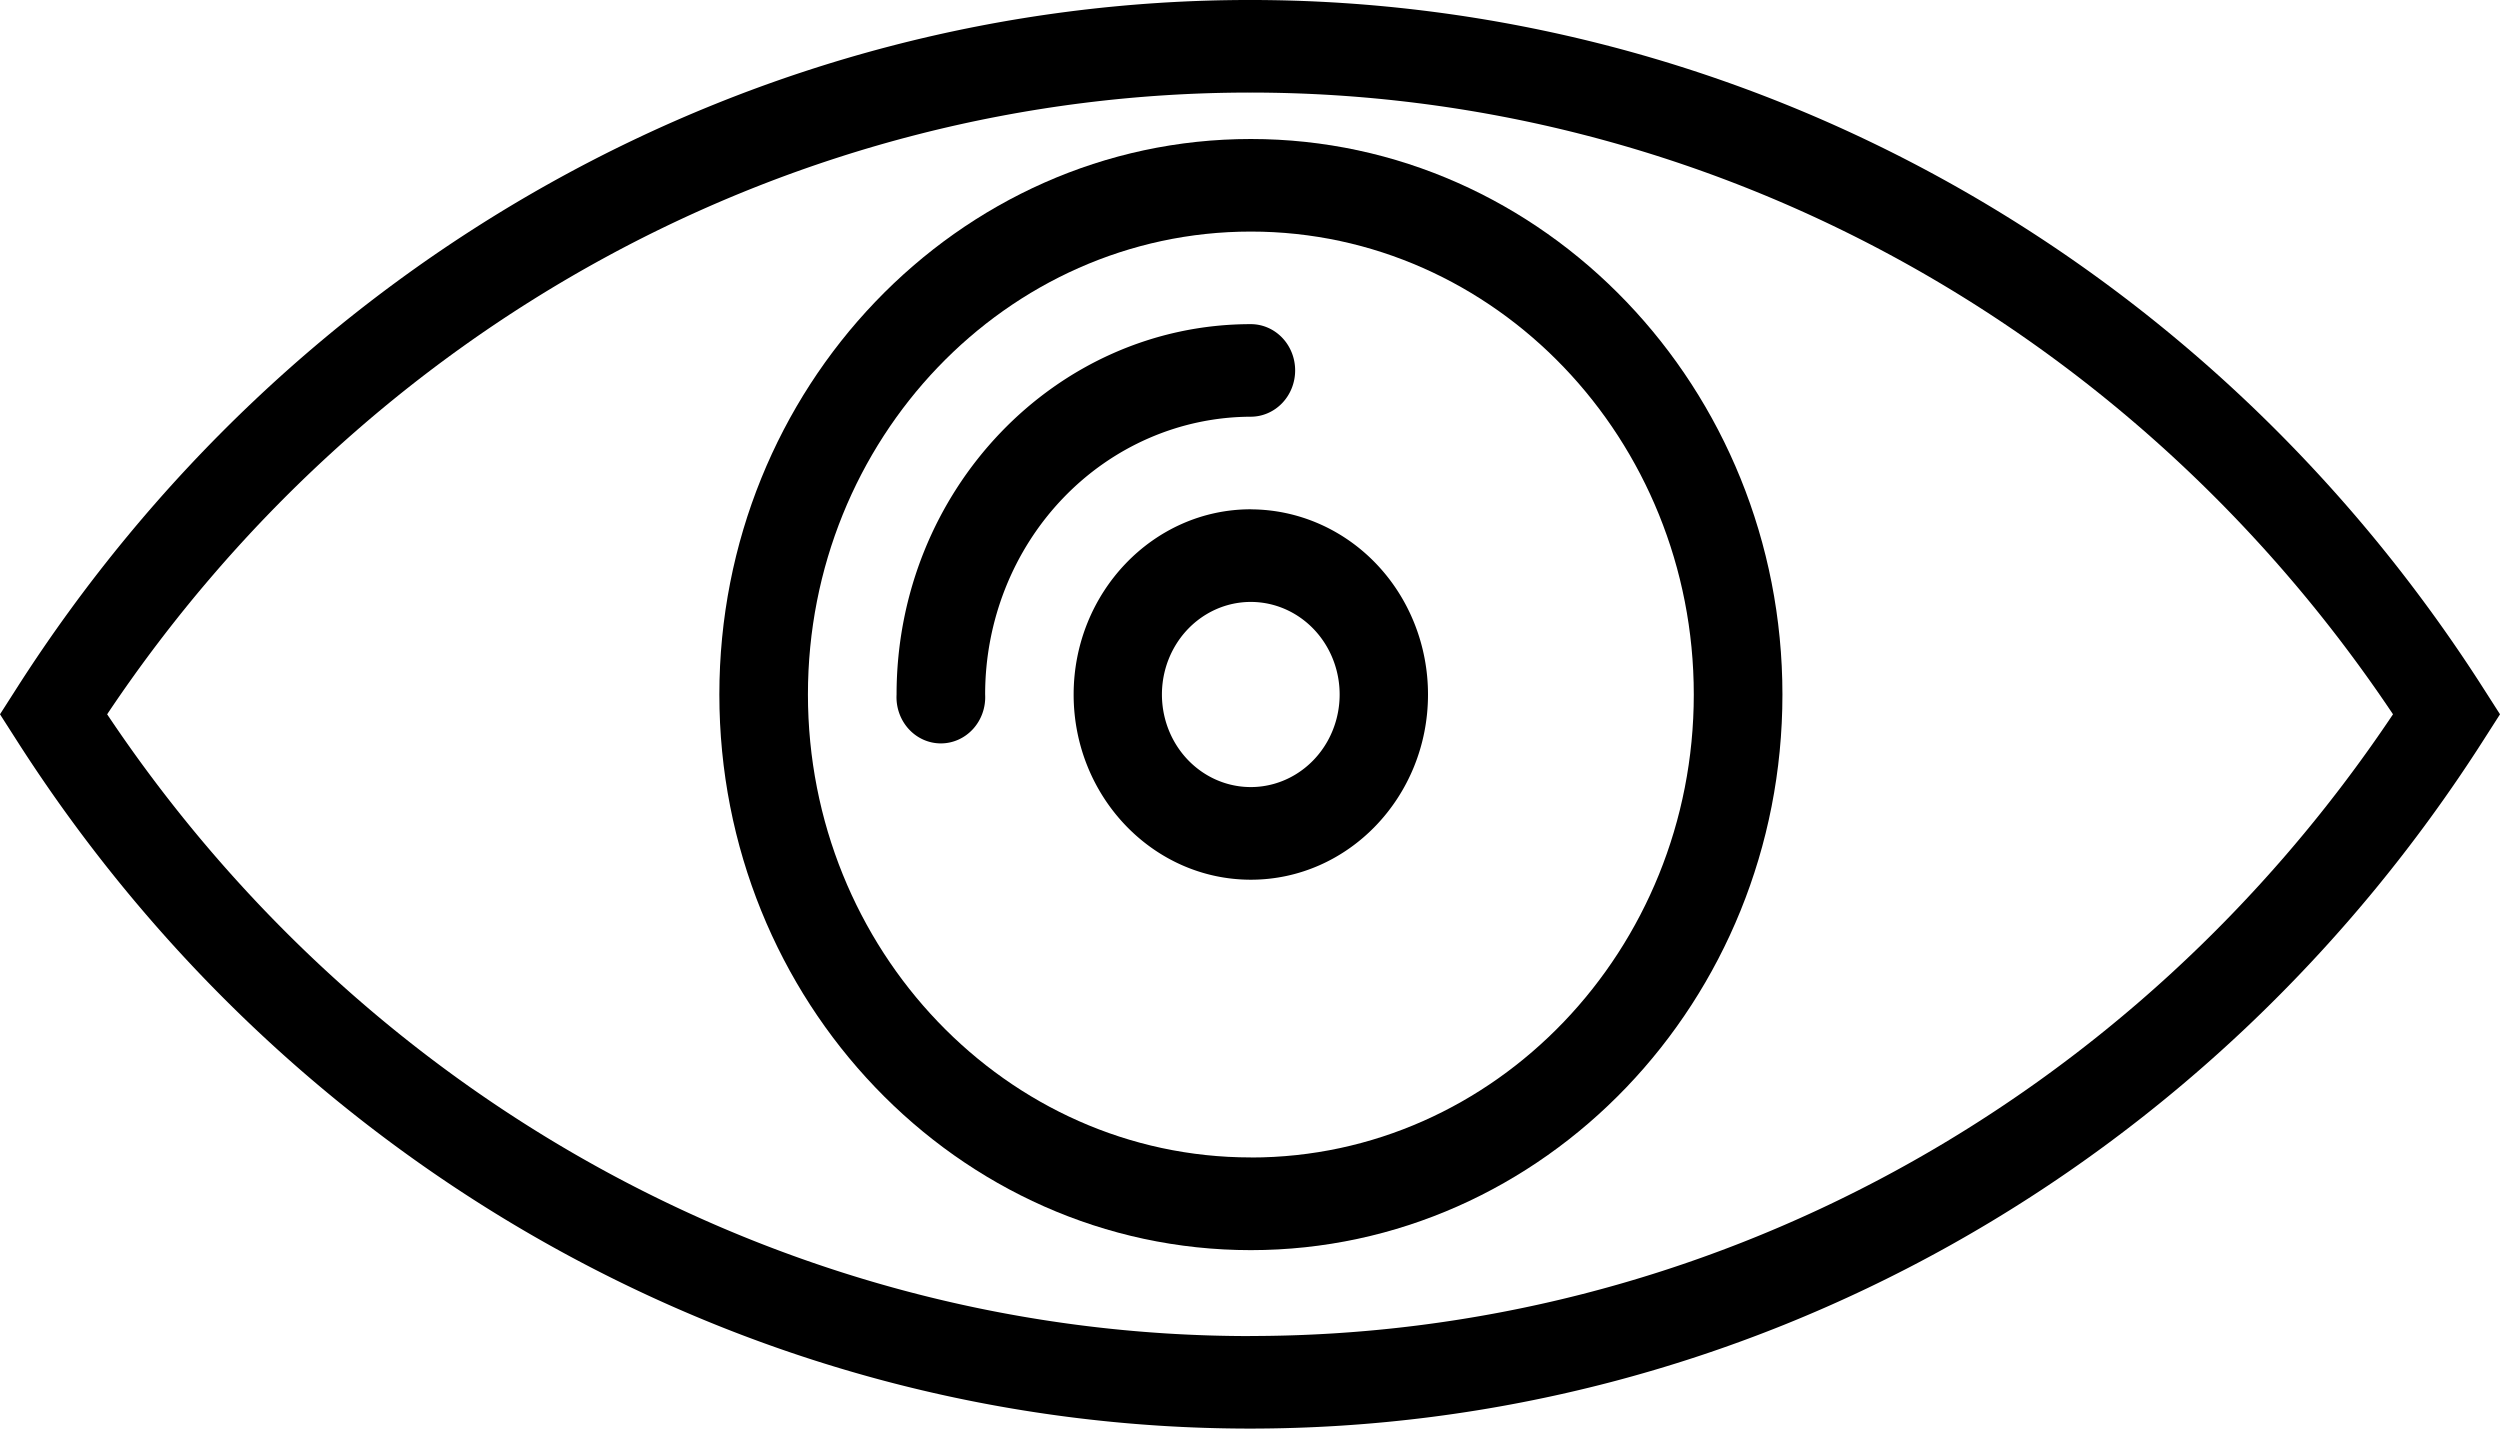 <svg xmlns="http://www.w3.org/2000/svg" viewBox="0 0 35 20" width="35" height="20"><path d="M34.769 9.639a20.743 21.612 0 0 0-34.538 0L0 10l.231.361a20.743 21.612 0 0 0 34.538 0L35 10zM17.5 18.705A19.498 20.315 0 0 1 1.5 10a19.498 20.315 0 0 1 16-8.704A19.5 20.317 0 0 1 33.502 10 19.5 20.317 0 0 1 17.5 18.704zm0 0"/><path d="M17.511 1.946c-4.101 0-7.44 3.489-7.44 7.778s3.337 7.778 7.44 7.778 7.443-3.49 7.443-7.778c0-4.29-3.34-7.778-7.442-7.778zm0 14.258c-3.417 0-6.2-2.907-6.2-6.482 0-3.572 2.782-6.48 6.201-6.48 3.42 0 6.201 2.908 6.201 6.482 0 3.573-2.782 6.481-6.2 6.481zm0 0"/><path d="M17.511 7.13c-1.366 0-2.48 1.164-2.48 2.594 0 1.429 1.113 2.592 2.481 2.592 1.368 0 2.48-1.164 2.48-2.592a2.487 2.591 0 0 0-2.48-2.593zm0 3.889a1.244 1.296 0 1 1 0-2.592 1.244 1.296 0 1 1 0 2.592zm0 0"/><path d="M18.132 5.186a.621.647 0 0 0-.62-.648c-2.735 0-4.96 2.326-4.96 5.186a.621.647 0 1 0 1.24 0 3.73 3.887 0 0 1 3.72-3.89.622.648 0 0 0 .62-.648zm0 0"/></svg>